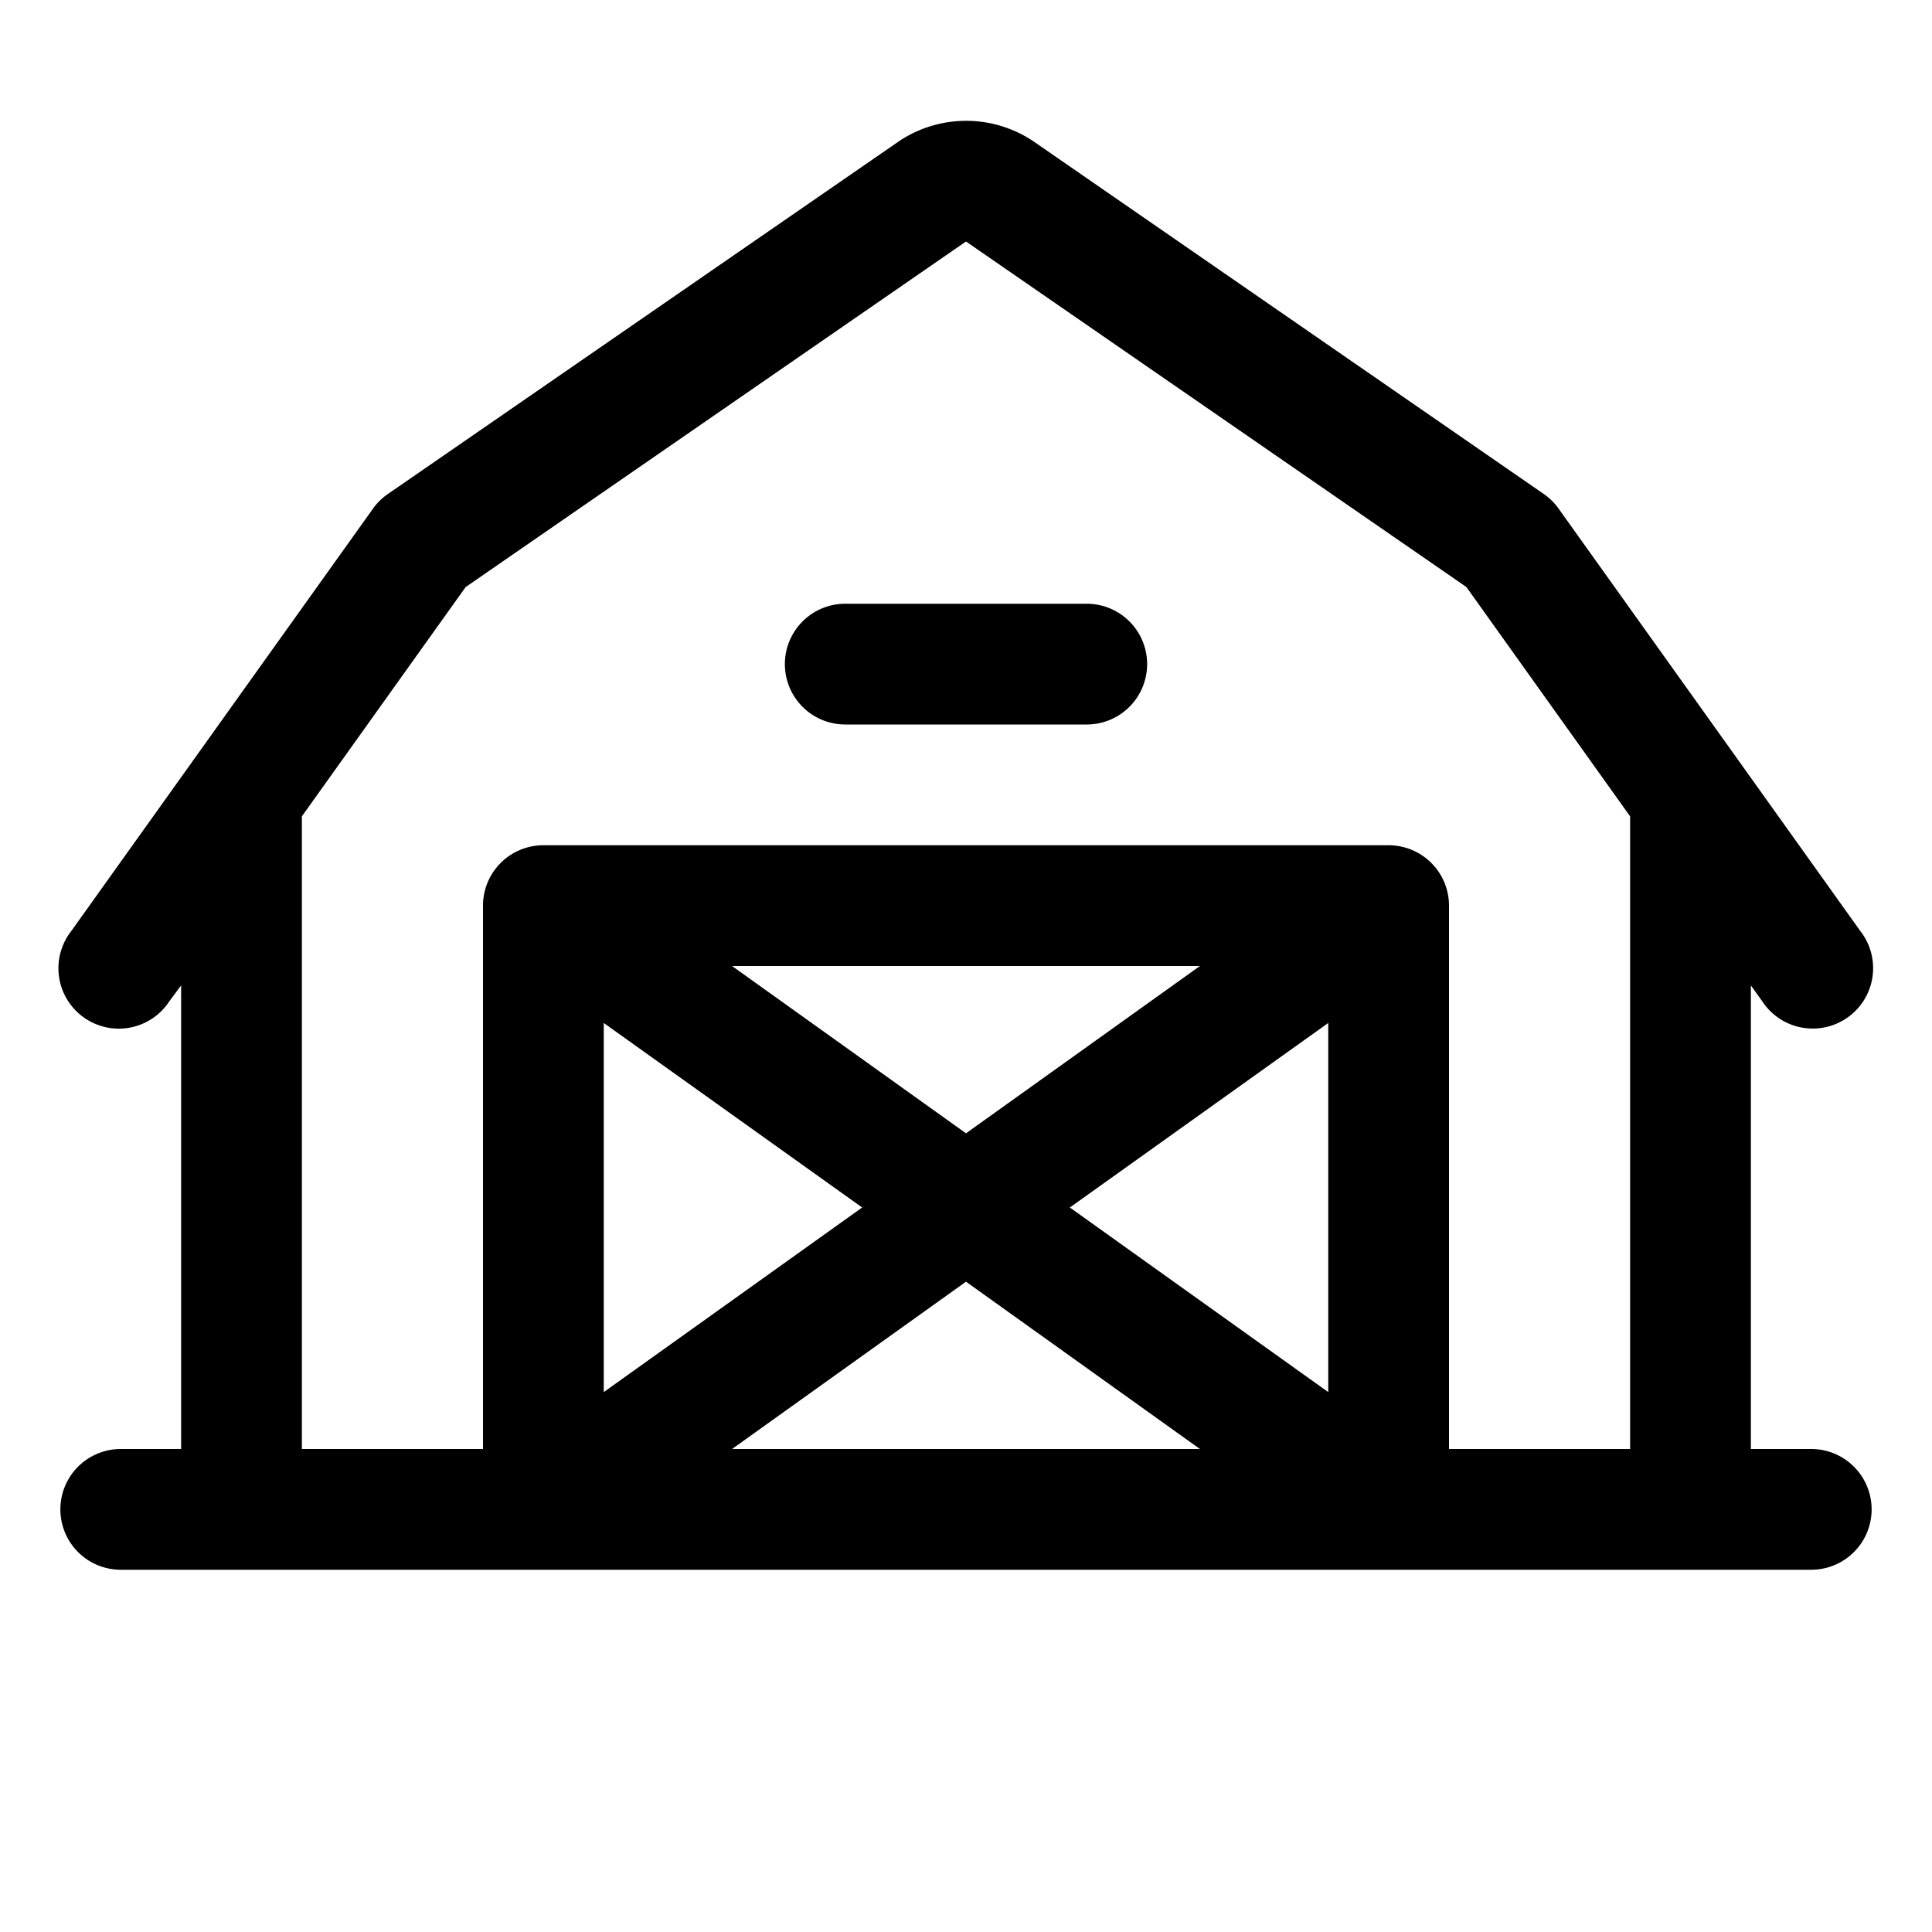 <svg xmlns="http://www.w3.org/2000/svg" viewBox="0 0 256 256" fill="currentColor" width="20" height="20"><path d="M240 192h-8v-61.43l1.49 2.08a8 8 0 1013-9.3l-40-56a8 8 0 00-2-1.94L137 18.77l-.1-.07a16 16 0 00-17.76 0l-.1.07-67.59 46.65a8 8 0 00-2 1.94l-40 56a8 8 0 1013 9.3l1.55-2.09V192h-8a8 8 0 000 16h224a8 8 0 000-16zM40 108.17l21.7-30.38L128 32l66.3 45.78 21.7 30.39V192h-24v-72a8 8 0 00-8-8H72a8 8 0 00-8 8v72H40zm88 42L97 128h62zm48-14.62v48.91L141.76 160zM114.24 160L80 184.46v-48.91zm13.76 9.83L159 192H97zM104 88a8 8 0 018-8h32a8 8 0 110 16h-32a8 8 0 01-8-8z"/></svg>